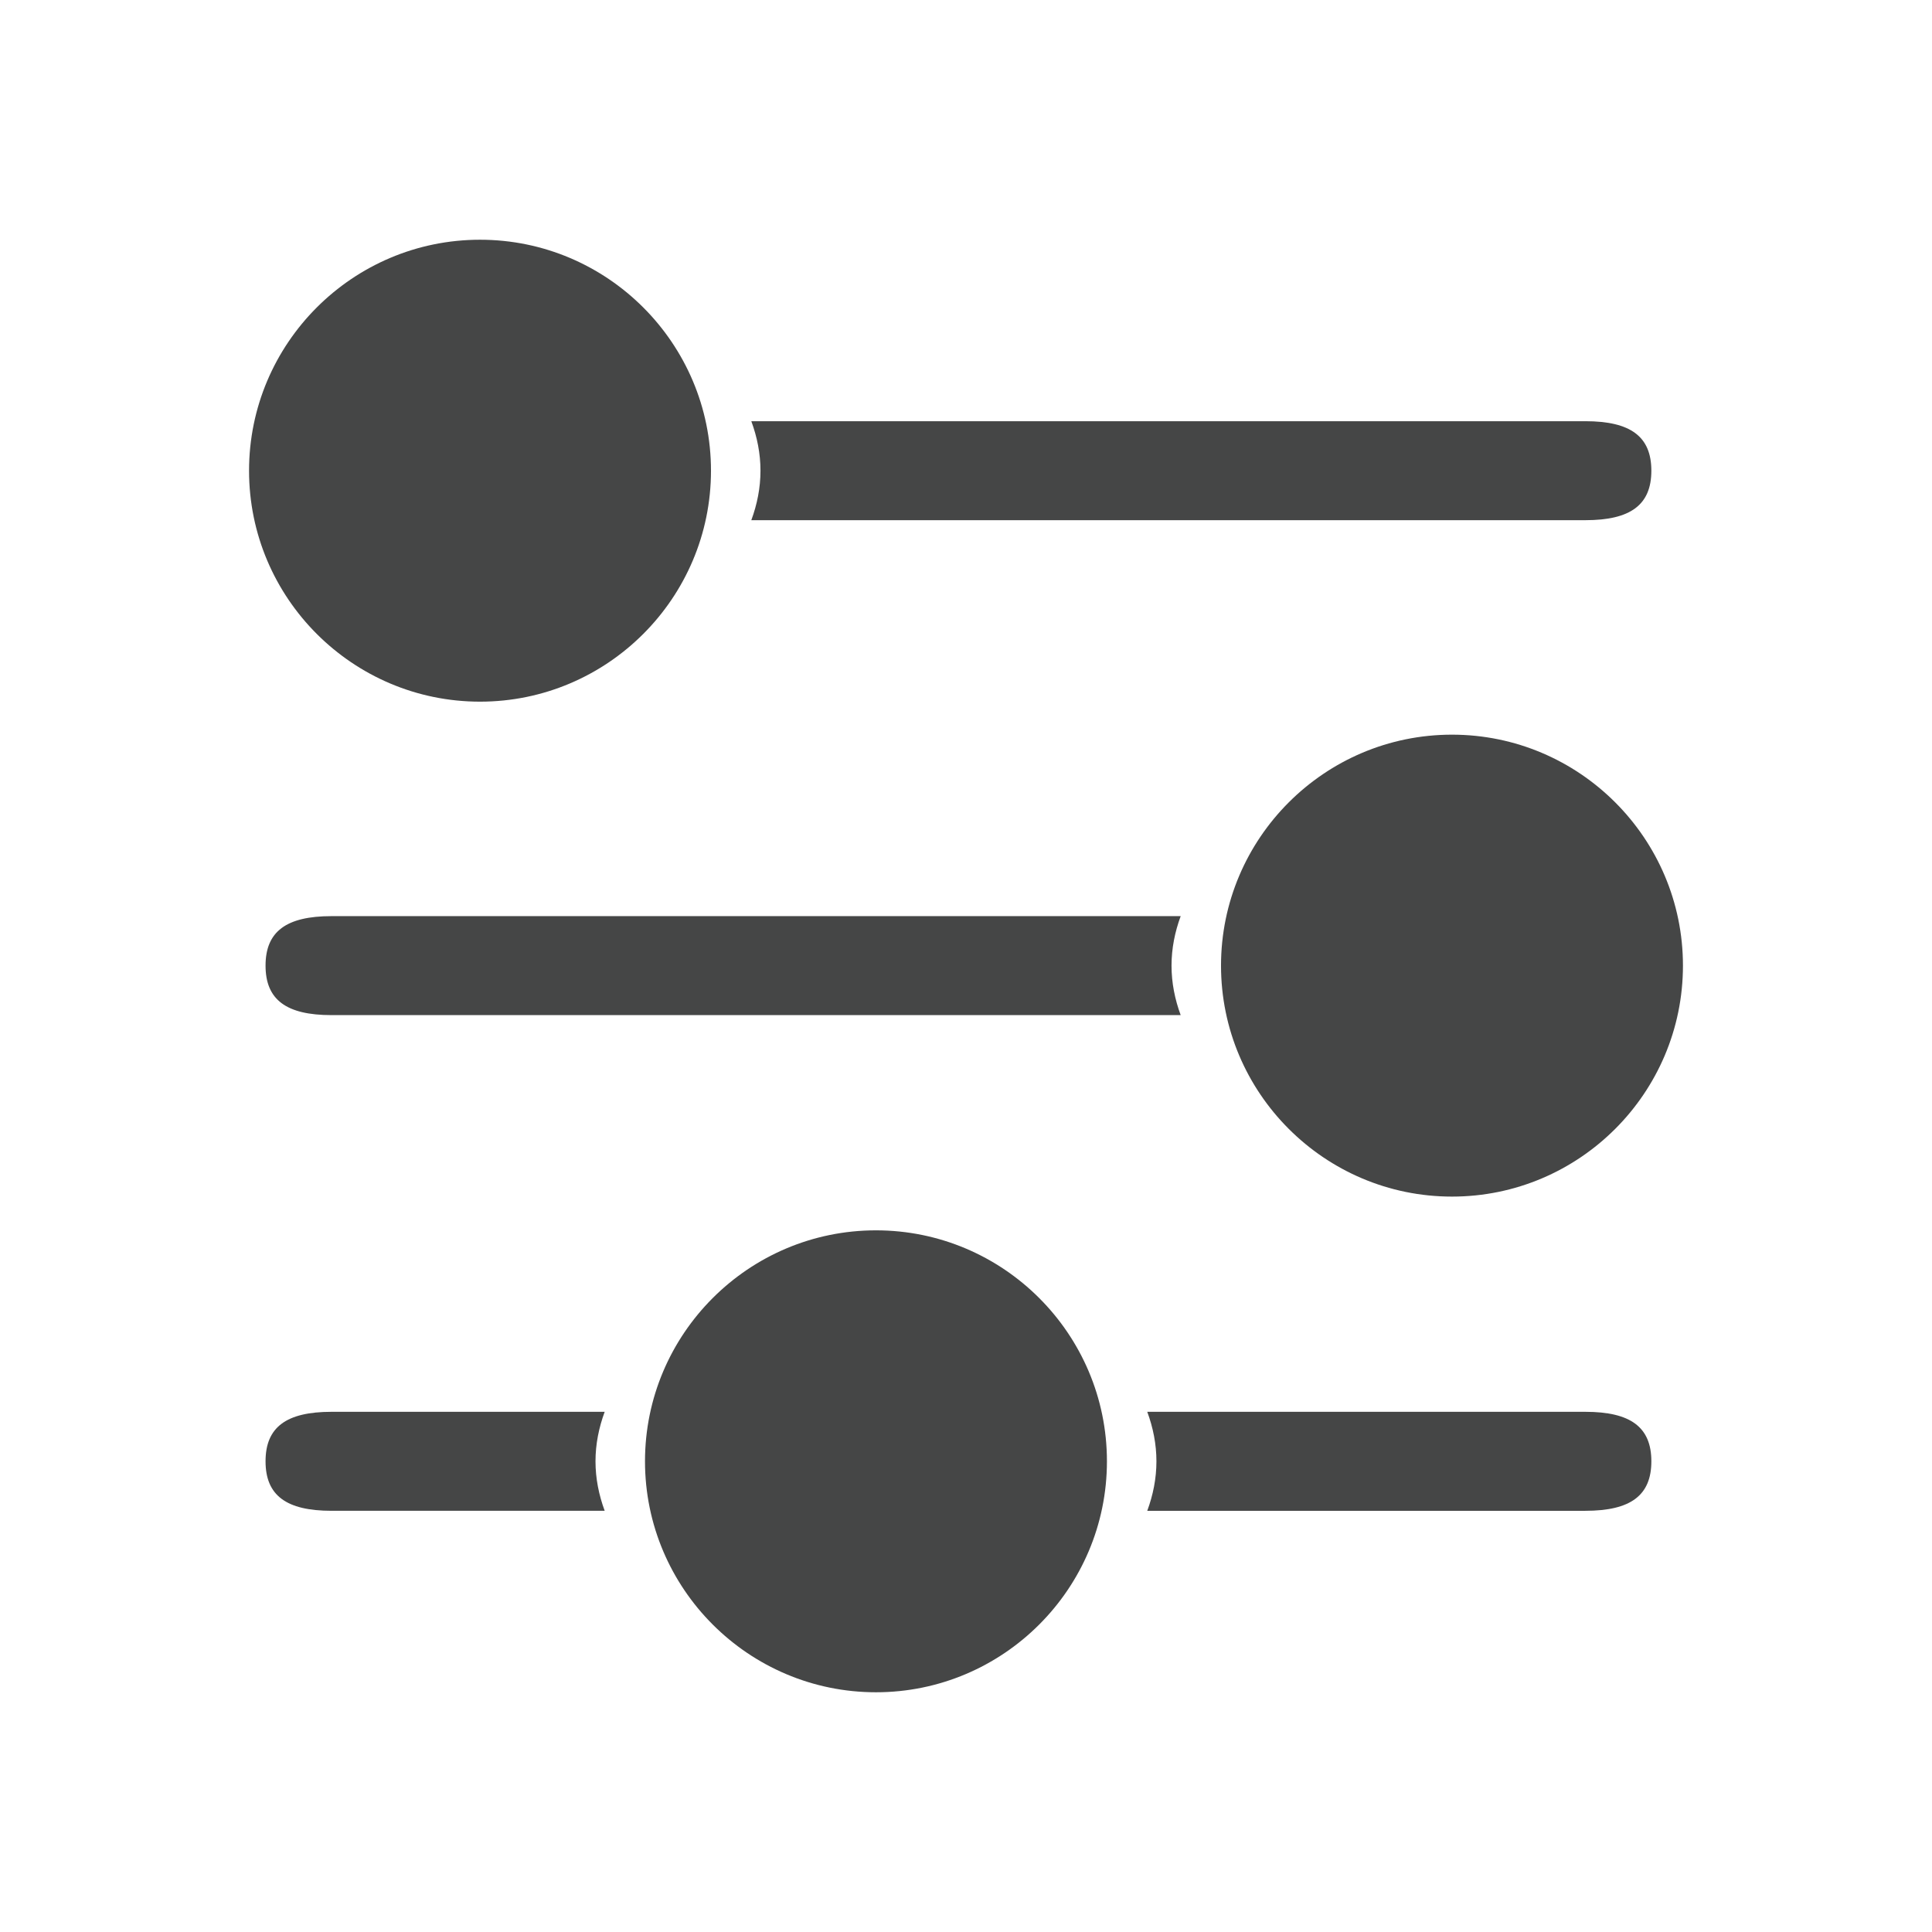 <?xml version="1.0" encoding="utf-8"?>
<!-- Generator: Adobe Illustrator 16.0.4, SVG Export Plug-In . SVG Version: 6.00 Build 0)  -->
<!DOCTYPE svg PUBLIC "-//W3C//DTD SVG 1.1//EN" "http://www.w3.org/Graphics/SVG/1.1/DTD/svg11.dtd">
<svg version="1.1" id="Layer_1" xmlns="http://www.w3.org/2000/svg" xmlns:xlink="http://www.w3.org/1999/xlink" x="0px" y="0px"
	 width="512px" height="512px" viewBox="0 0 512 512" enable-background="new 0 0 512 512" xml:space="preserve">
<g>
	<g>
		<path fill="#454646" d="M127.21,185.948c-33.752,0-61.21-27.457-61.21-61.208c0-33.751,27.458-61.209,61.21-61.209
			c33.751,0,61.209,27.458,61.209,61.209C188.419,158.491,160.961,185.948,127.21,185.948z"/>
		<g>
			<path fill="#454646" d="M420.139,111.623H199.106c1.541,4.182,2.429,8.565,2.429,13.117c0,4.551-0.888,8.932-2.429,13.115
				h221.032c12.021,0,17.488-4.098,17.488-13.115C437.627,115.722,432.159,111.623,420.139,111.623z"/>
		</g>
	</g>
	<g>
		<path fill="#454646" d="M232.141,448.469c-33.752,0-61.21-27.458-61.21-61.209c0-33.751,27.458-61.208,61.21-61.208
			c33.751,0,61.209,27.457,61.209,61.208C293.35,421.012,265.892,448.469,232.141,448.469z"/>
		<g>
			<path fill="#454646" d="M420.139,374.145H304.035c1.543,4.18,2.43,8.565,2.43,13.116c0,4.552-0.887,8.938-2.43,13.117h116.104
				c12.021,0,17.488-4.099,17.488-13.117C437.627,378.243,432.159,374.145,420.139,374.145z"/>
			<path fill="#454646" d="M157.813,387.26c0-4.551,0.894-8.936,2.435-13.116H87.861c-12.019,0-17.488,4.099-17.488,13.116
				c0,9.018,5.47,13.117,17.488,13.117h72.387C158.707,396.198,157.813,391.812,157.813,387.26z"/>
		</g>
	</g>
	<g>
		<path fill="#454646" d="M384.791,317.11c-33.751,0-61.209-27.458-61.209-61.209c0-33.75,27.458-61.208,61.209-61.208
			c33.747,0,61.209,27.458,61.209,61.208C446,289.653,418.538,317.11,384.791,317.11z"/>
		<g>
			<path fill="#454646" d="M310.466,255.901c0-4.551,0.888-8.934,2.429-13.116H87.861c-12.019,0-17.488,4.099-17.488,13.116
				c0,9.018,5.47,13.117,17.488,13.117h225.033C311.354,264.834,310.466,260.453,310.466,255.901z"/>
		</g>
	</g>
</g>
</svg>
